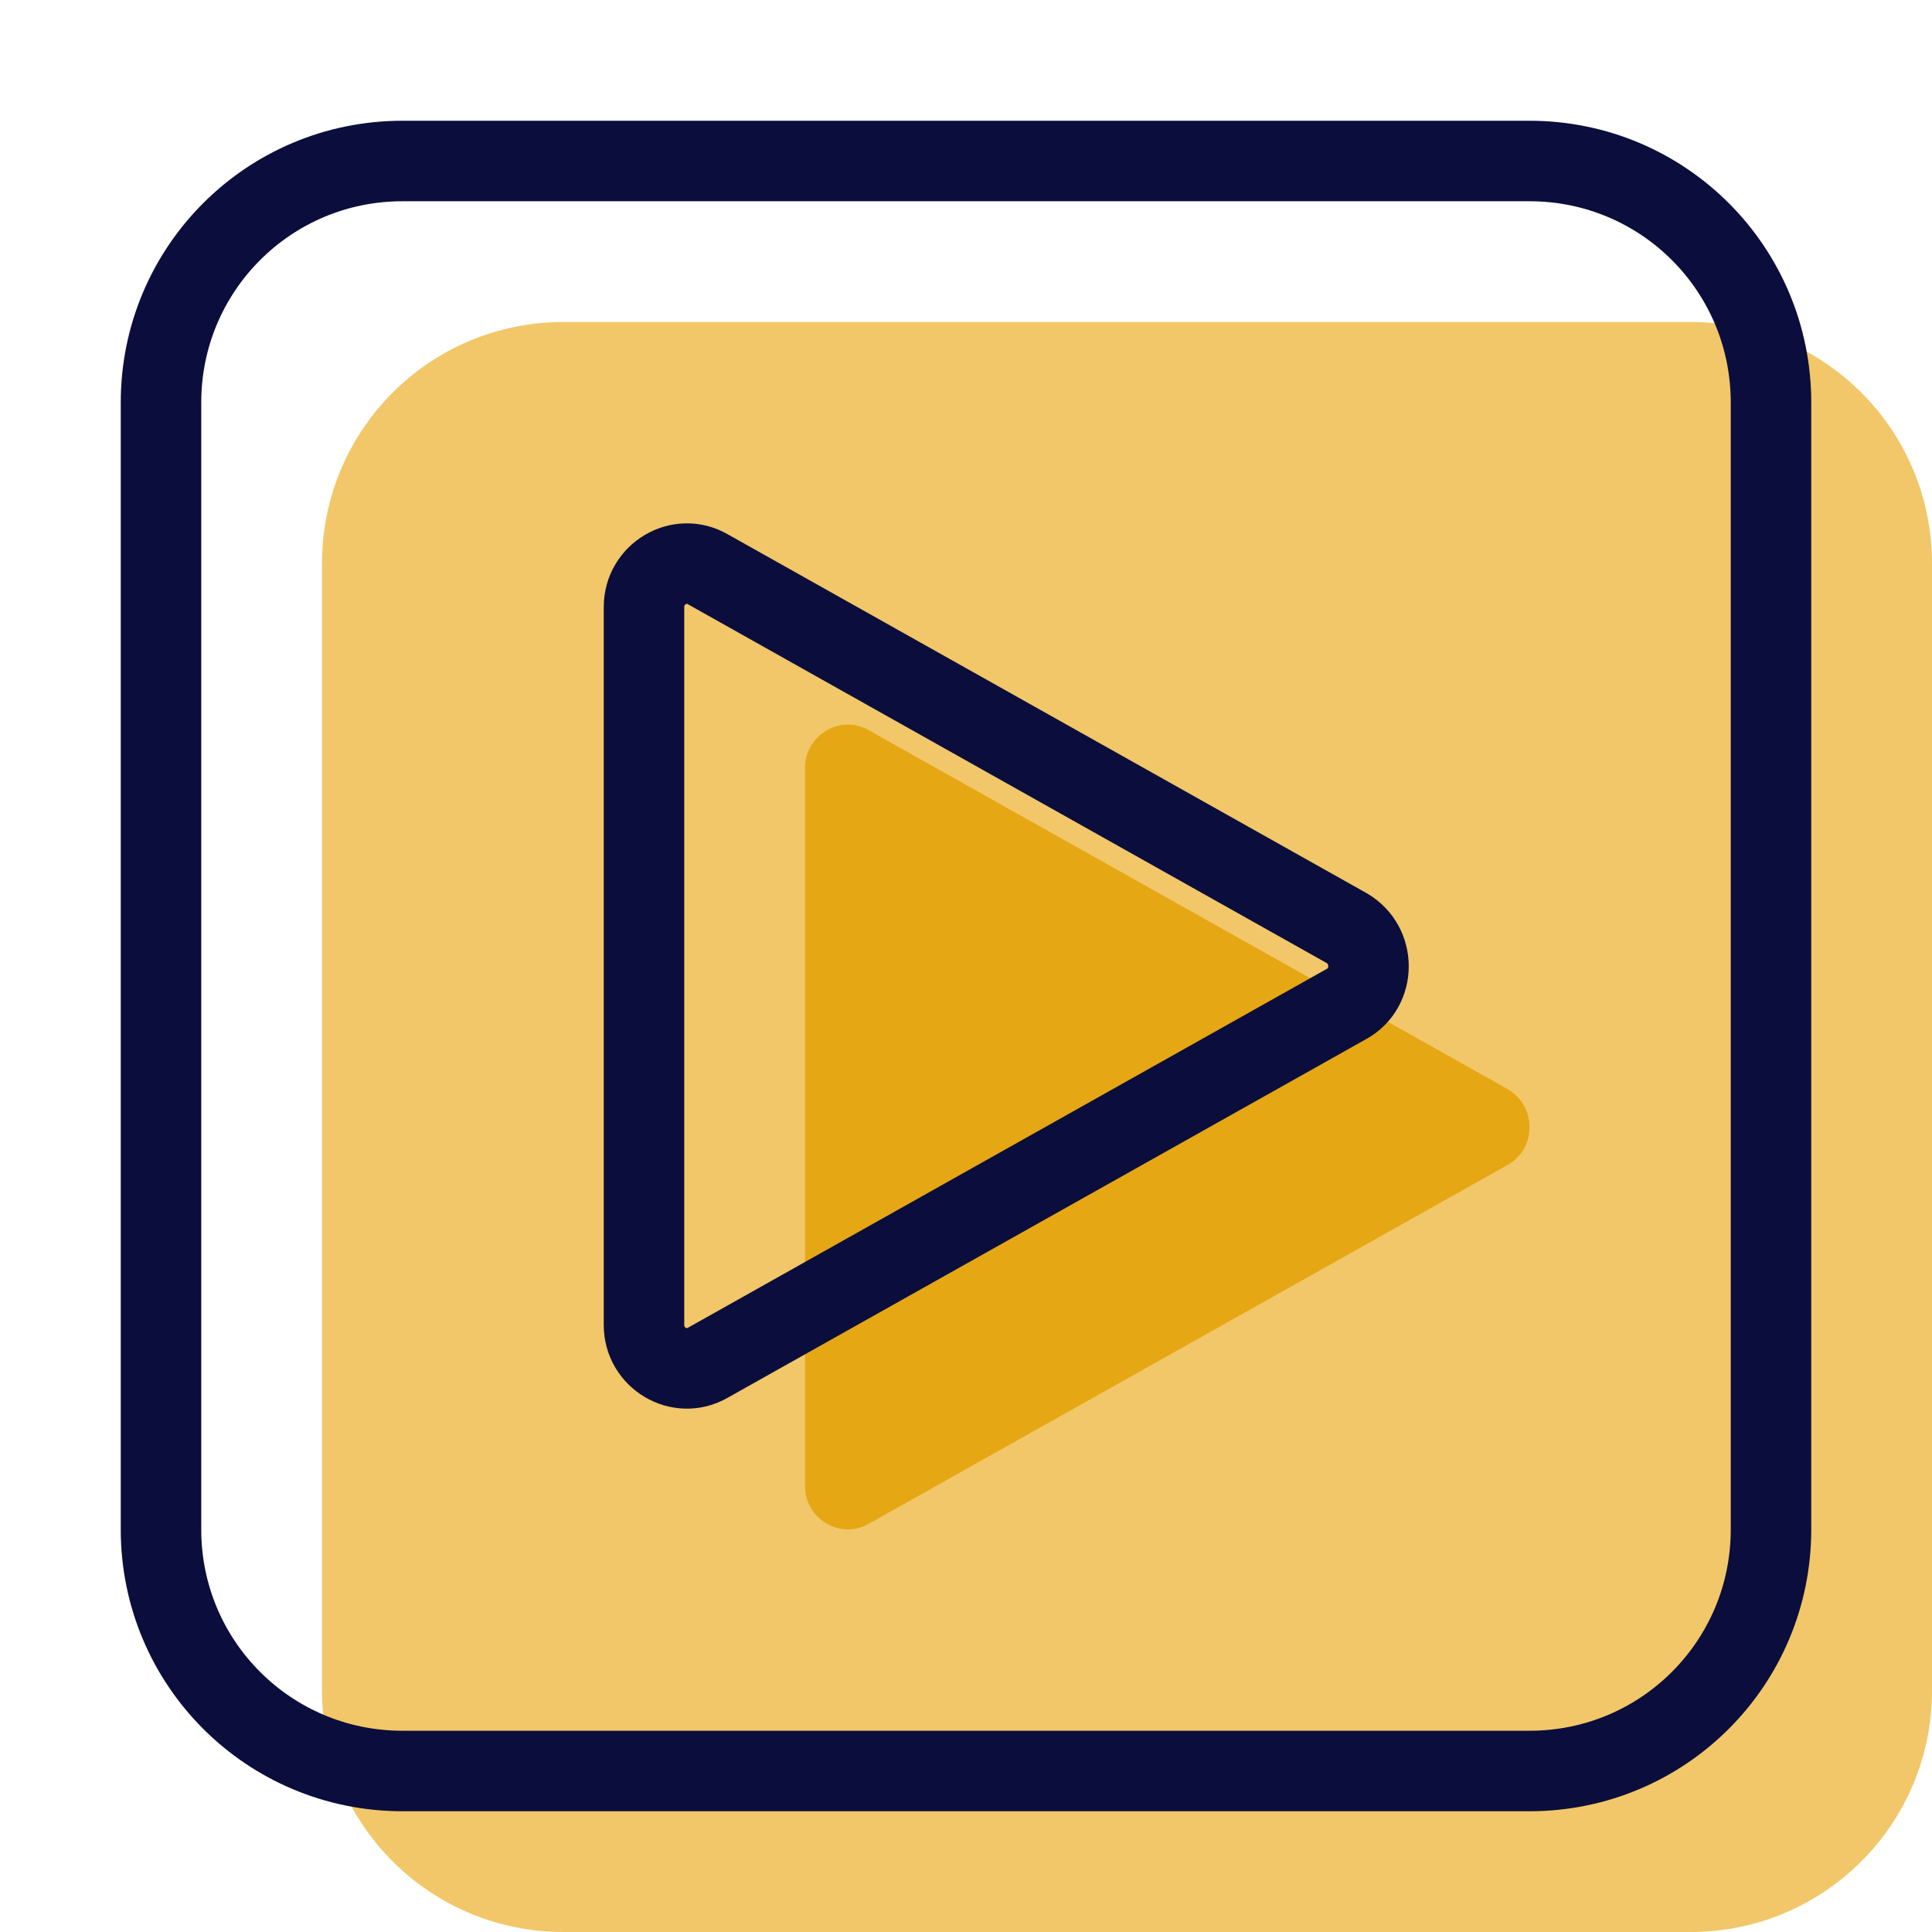 <svg width="24" height="24" viewBox="0 0 24 24" fill="none" xmlns="http://www.w3.org/2000/svg" data-reactroot="">
<path stroke-linejoin="round" stroke-linecap="round" stroke-width="0" stroke="#0b0e3c" fill="#f2c769" d="M19 22H5C3.34 22 2 20.66 2 19V5C2 3.34 3.34 2 5 2H19C20.66 2 22 3.34 22 5V19C22 20.66 20.66 22 19 22Z" transform="translate(2,2)"></path><path stroke-linejoin="round" stroke-linecap="round" stroke-width="1" stroke="#0b0e3c" fill="none" d="M19 22H5C3.34 22 2 20.66 2 19V5C2 3.34 3.34 2 5 2H19C20.66 2 22 3.34 22 5V19C22 20.66 20.66 22 19 22Z"></path>
<path stroke-linejoin="round" stroke-linecap="round" stroke-width="0" stroke="#0b0e3c" fill="#e6a714" d="M8 7.54V16.46C8 16.87 8.44 17.13 8.79 16.93L16.73 12.47C17.09 12.27 17.09 11.74 16.73 11.53L8.79 7.07C8.44 6.87 8 7.13 8 7.54Z" transform="translate(2,2)"></path><path stroke-linejoin="round" stroke-linecap="round" stroke-width="1" stroke="#0b0e3c" fill="none" d="M8 7.54V16.46C8 16.87 8.44 17.13 8.79 16.93L16.73 12.47C17.09 12.27 17.09 11.74 16.73 11.53L8.79 7.07C8.44 6.87 8 7.13 8 7.54Z"></path>
</svg>
